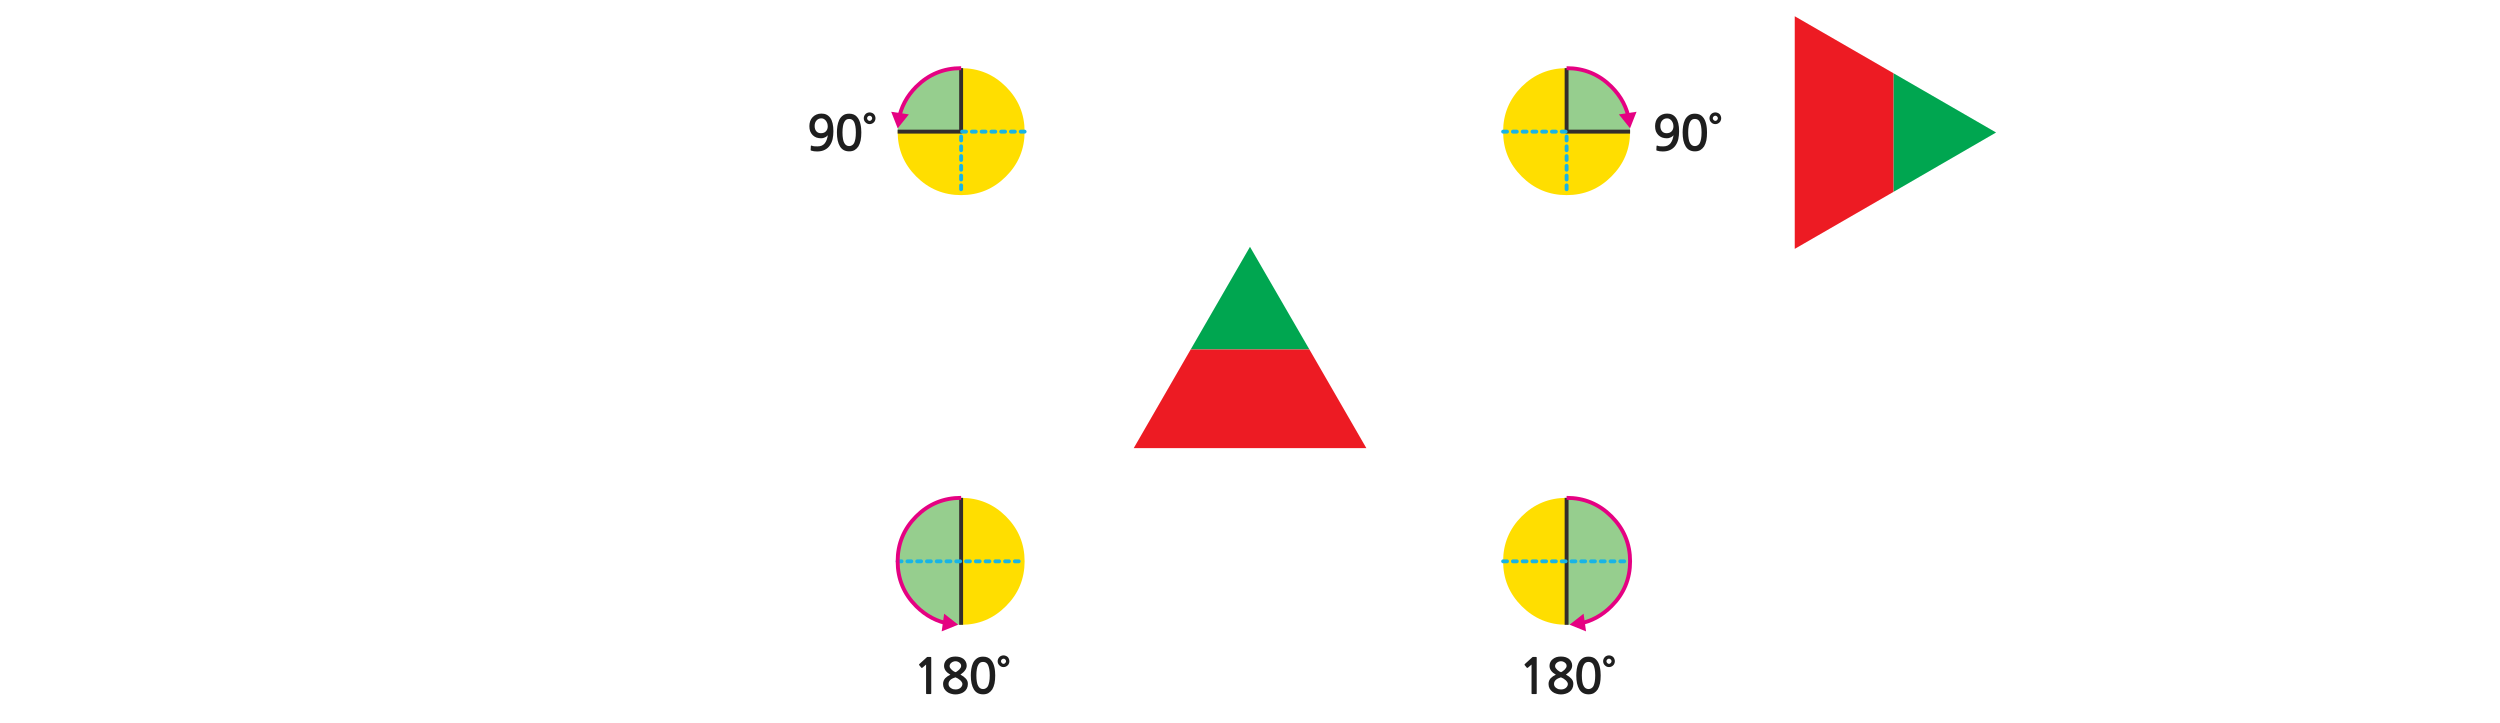 
<svg xmlns="http://www.w3.org/2000/svg" version="1.1" xmlns:xlink="http://www.w3.org/1999/xlink" preserveAspectRatio="none" x="0px" y="0px" width="1280px" height="370px" viewBox="0 0 1280 370">
<defs>
<g id="fdbdfndndm_0_Layer0_0_FILL">
<path fill="#00A650" stroke="none" d="
M -25.35 0.85
L 25.3 0.85 -0.05 -42.95 -25.35 0.85 Z"/>

<path fill="#ED1B23" stroke="none" d="
M 49.6 42.95
L 25.3 0.85 -25.35 0.85 -49.65 42.95 49.6 42.95 Z"/>
</g>

<g id="fddbdbdndm_9_Layer4_0_FILL">
<path fill="#FFDE00" stroke="none" d="
M 0 32.5
L 0 0 -32.5 0
Q -32.5 13.45 -23 22.95 -13.45 32.5 0 32.5
M 0 0
L 0 32.5
Q 13.45 32.5 22.95 22.95 32.5 13.45 32.5 0
L 0 0
M 22.95 -23
Q 13.45 -32.5 0 -32.5
L 0 0 32.5 0
Q 32.5 -13.45 22.95 -23 Z"/>

<path fill="#96CE8E" stroke="none" d="
M 0 -32.5
Q -13.45 -32.5 -23 -23 -32.5 -13.45 -32.5 0
L 0 0 0 -32.5 Z"/>
</g>

<g id="fddbdbdndm_9_Layer4_0_STROKES_1_FILL">
<path fill="#18B4E6" stroke="none" d="
M 0.7 30.2
Q 0.996 29.911 1 29.5
L 1 27.5
Q 0.996 27.089 0.7 26.8 0.411 26.504 0 26.5 -0.411 26.504 -0.7 26.8 -0.996 27.089 -1 27.5
L -1 29.5
Q -0.996 29.911 -0.7 30.2 -0.411 30.496 0 30.5 0.411 30.496 0.7 30.2
M 0.7 21.8
Q 0.411 21.504 0 21.5 -0.411 21.504 -0.7 21.8 -0.996 22.089 -1 22.5
L -1 24.5
Q -0.996 24.911 -0.7 25.2 -0.411 25.496 0 25.5 0.411 25.496 0.7 25.2 0.996 24.911 1 24.5
L 1 22.5
Q 0.996 22.089 0.7 21.8
M 0.7 16.8
Q 0.411 16.504 0 16.5 -0.411 16.504 -0.7 16.8 -0.996 17.089 -1 17.5
L -1 19.5
Q -0.996 19.911 -0.7 20.2 -0.411 20.496 0 20.5 0.411 20.496 0.7 20.2 0.996 19.911 1 19.5
L 1 17.5
Q 0.996 17.089 0.7 16.8
M 0.7 11.8
Q 0.411 11.504 0 11.5 -0.411 11.504 -0.7 11.8 -0.996 12.089 -1 12.5
L -1 14.5
Q -0.996 14.911 -0.7 15.2 -0.411 15.496 0 15.5 0.411 15.496 0.7 15.2 0.996 14.911 1 14.5
L 1 12.5
Q 0.996 12.089 0.7 11.8
M 0.7 10.2
Q 0.996 9.911 1 9.5
L 1 7.5
Q 0.996 7.089 0.7 6.8 0.411 6.504 0 6.5 -0.411 6.504 -0.7 6.8 -0.996 7.089 -1 7.5
L -1 9.5
Q -0.996 9.911 -0.7 10.2 -0.411 10.496 0 10.5 0.411 10.496 0.7 10.2
M 1 2.5
Q 0.996 2.089 0.7 1.8 0.411 1.504 0 1.5 -0.411 1.504 -0.7 1.8 -0.996 2.089 -1 2.5
L -1 4.5
Q -0.996 4.911 -0.7 5.2 -0.411 5.496 0 5.5 0.411 5.496 0.7 5.2 0.996 4.911 1 4.5
L 1 2.5
M 32.5 -1
L 30.5 -1
Q 30.089 -0.996 29.8 -0.7 29.504 -0.411 29.5 0 29.504 0.411 29.8 0.7 30.089 0.996 30.5 1
L 32.5 1
Q 32.911 0.996 33.2 0.7 33.496 0.411 33.5 0 33.496 -0.411 33.2 -0.7 32.911 -0.996 32.5 -1
M 27.5 -1
L 25.5 -1
Q 25.089 -0.996 24.8 -0.7 24.504 -0.411 24.5 0 24.504 0.411 24.8 0.7 25.089 0.996 25.5 1
L 27.5 1
Q 27.911 0.996 28.2 0.7 28.496 0.411 28.5 0 28.496 -0.411 28.2 -0.7 27.911 -0.996 27.5 -1
M 22.5 -1
L 20.5 -1
Q 20.089 -0.996 19.8 -0.7 19.504 -0.411 19.5 0 19.504 0.411 19.8 0.7 20.089 0.996 20.5 1
L 22.5 1
Q 22.911 0.996 23.2 0.7 23.496 0.411 23.5 0 23.496 -0.411 23.2 -0.7 22.911 -0.996 22.5 -1
M 17.5 -1
L 15.5 -1
Q 15.089 -0.996 14.8 -0.7 14.504 -0.411 14.5 0 14.504 0.411 14.8 0.7 15.089 0.996 15.5 1
L 17.5 1
Q 17.911 0.996 18.2 0.7 18.496 0.411 18.5 0 18.496 -0.411 18.2 -0.7 17.911 -0.996 17.5 -1
M 12.5 -1
L 10.5 -1
Q 10.089 -0.996 9.8 -0.7 9.504 -0.411 9.5 0 9.504 0.411 9.8 0.7 10.089 0.996 10.5 1
L 12.5 1
Q 12.911 0.996 13.2 0.7 13.496 0.411 13.5 0 13.496 -0.411 13.2 -0.7 12.911 -0.996 12.5 -1
M 3.2 -0.7
Q 2.911 -0.996 2.5 -1
L 0.5 -1
Q 0.089 -0.996 -0.2 -0.7 -0.496 -0.411 -0.5 0 -0.496 0.411 -0.2 0.7 0.089 0.996 0.5 1
L 2.5 1
Q 2.911 0.996 3.2 0.7 3.496 0.411 3.5 0 3.496 -0.411 3.2 -0.7
M 7.5 -1
L 5.5 -1
Q 5.089 -0.996 4.8 -0.7 4.504 -0.411 4.5 0 4.504 0.411 4.8 0.7 5.089 0.996 5.5 1
L 7.5 1
Q 7.911 0.996 8.2 0.7 8.496 0.411 8.5 0 8.496 -0.411 8.2 -0.7 7.911 -0.996 7.5 -1 Z"/>
</g>

<g id="fddbdbdndm_9_Layer2_0_FILL">
<path fill="#E50182" stroke="none" d="
M -39.25 -20.7
L -34.65 -28.6 -43.8 -28.6 -39.25 -20.7 Z"/>
</g>

<g id="fddbdbdndm_9_Layer1_0_FILL">
<path fill="#1E1E1E" stroke="none" d="
M -43.85 -6.85
Q -43.85 -7.5 -44.1 -8.05 -44.3 -8.6 -44.7 -9 -45.1 -9.4 -45.65 -9.6 -46.2 -9.85 -46.85 -9.85 -47.5 -9.85 -48.05 -9.6 -48.6 -9.4 -48.95 -9 -49.35 -8.6 -49.6 -8.05 -49.85 -7.5 -49.85 -6.85 -49.85 -6.2 -49.6 -5.65 -49.35 -5.1 -48.95 -4.75 -48.6 -4.35 -48.05 -4.1 -47.5 -3.85 -46.85 -3.85 -46.2 -3.85 -45.65 -4.1 -45.1 -4.35 -44.7 -4.75 -44.3 -5.1 -44.1 -5.65 -43.85 -6.2 -43.85 -6.85
M -46.85 -8.15
Q -46.3 -8.15 -45.95 -7.75 -45.55 -7.4 -45.55 -6.85 -45.55 -6.35 -45.95 -5.95 -46.3 -5.5 -46.85 -5.5 -47.35 -5.5 -47.75 -5.95 -48.15 -6.35 -48.15 -6.85 -48.15 -7.4 -47.75 -7.75 -47.35 -8.15 -46.85 -8.15
M -62.45 -5.95
Q -63.1 -4.5 -63.35 -2.85 -63.6 -1.15 -63.6 0.4 -63.6 5 -62.05 7.55 -60.5 10.1 -57.3 10.1 -55.7 10.1 -54.55 9.45 -53.4 8.75 -52.6 7.55 -51.85 6.3 -51.45 4.5 -51.1 2.7 -51.1 0.4 -51.1 -0.6 -51.2 -1.7 -51.3 -2.85 -51.55 -3.9 -51.8 -4.95 -52.25 -5.95 -52.7 -6.9 -53.4 -7.65 -54.05 -8.4 -55.05 -8.8 -56.05 -9.2 -57.3 -9.2 -59.3 -9.2 -60.5 -8.3 -61.75 -7.4 -62.45 -5.95
M -59.8 -4.95
Q -59.35 -5.8 -58.75 -6.15 -58.15 -6.5 -57.3 -6.5 -56.55 -6.5 -55.9 -6.15 -55.25 -5.8 -54.8 -4.95 -54.4 -4.1 -54.15 -2.8 -53.9 -1.45 -53.9 0.4 -53.9 2.35 -54.15 3.7 -54.4 5 -54.8 5.85 -55.25 6.65 -55.9 7 -56.55 7.4 -57.3 7.4 -58.15 7.4 -58.75 7 -59.35 6.65 -59.8 5.85 -60.3 5 -60.5 3.7 -60.75 2.35 -60.75 0.4 -60.75 -1.45 -60.5 -2.8 -60.3 -4.1 -59.8 -4.95
M -71.5 -9.25
Q -72.95 -9.25 -74.1 -8.75 -75.25 -8.25 -76.05 -7.4 -76.9 -6.5 -77.3 -5.35 -77.7 -4.15 -77.7 -2.8 -77.7 -1.35 -77.3 -0.2 -76.85 0.9 -76.05 1.75 -75.25 2.55 -74.15 3 -73 3.4 -71.7 3.4 -71.2 3.4 -70.7 3.3 -70.2 3.15 -69.75 2.95 -69.25 2.75 -68.9 2.45 -68.5 2.15 -68.25 1.85 -68.45 3.05 -68.8 4.1 -69.2 5.15 -69.8 5.95 -70.4 6.7 -71.35 7.15 -72.25 7.55 -73.55 7.55 -74.45 7.55 -75.15 7.5 -75.9 7.45 -76.55 7.15 -76.9 7.05 -76.95 7.4
L -77.05 9.35
Q -77.05 9.65 -76.85 9.7 -76.25 9.9 -75.35 10.05 -74.45 10.15 -73.75 10.15 -71.4 10.15 -69.8 9.3 -68.2 8.5 -67.25 7.1 -66.25 5.7 -65.8 3.8 -65.4 1.9 -65.4 -0.2 -65.4 -4.85 -67 -7.05 -68.6 -9.25 -71.5 -9.25
M -74.15 -0.2
Q -75 -1.2 -75 -2.9 -75 -4.7 -74 -5.75 -73.05 -6.8 -71.55 -6.8 -70.85 -6.8 -70.3 -6.5 -69.7 -6.15 -69.25 -5.6 -68.8 -5 -68.55 -4.3 -68.3 -3.5 -68.3 -2.7 -68.3 -1.15 -69.25 -0.15 -70.15 0.8 -71.8 0.8 -73.3 0.8 -74.15 -0.2 Z"/>
</g>

<g id="fddbdbdndm_11_Layer4_0_FILL">
<path fill="#96CE8E" stroke="none" d="
M 0 32.5
L 0 0 -32.5 0
Q -32.5 13.45 -23 22.95 -13.45 32.5 0 32.5
M 0 -32.5
Q -13.45 -32.5 -23 -23 -32.5 -13.45 -32.5 0
L 0 0 0 -32.5 Z"/>

<path fill="#FFDE00" stroke="none" d="
M 0 0
L 0 32.5
Q 13.45 32.5 22.95 22.95 32.5 13.45 32.5 0
L 0 0
M 22.95 -23
Q 13.45 -32.5 0 -32.5
L 0 0 32.5 0
Q 32.5 -13.45 22.95 -23 Z"/>
</g>

<g id="fddbdbdndm_11_Layer4_0_STROKES_1_FILL">
<path fill="#18B4E6" stroke="none" d="
M 30.2 -0.7
Q 29.911 -0.996 29.5 -1
L 27.5 -1
Q 27.089 -0.996 26.8 -0.7 26.504 -0.411 26.5 0 26.504 0.411 26.8 0.7 27.089 0.996 27.5 1
L 29.5 1
Q 29.911 0.996 30.2 0.7 30.496 0.411 30.5 0 30.496 -0.411 30.2 -0.7
M 25.2 -0.7
Q 24.911 -0.996 24.5 -1
L 22.5 -1
Q 22.089 -0.996 21.8 -0.7 21.504 -0.411 21.5 0 21.504 0.411 21.8 0.7 22.089 0.996 22.5 1
L 24.5 1
Q 24.911 0.996 25.2 0.7 25.496 0.411 25.5 0 25.496 -0.411 25.2 -0.7
M 20.2 -0.7
Q 19.911 -0.996 19.5 -1
L 17.5 -1
Q 17.089 -0.996 16.8 -0.7 16.504 -0.411 16.5 0 16.504 0.411 16.8 0.7 17.089 0.996 17.5 1
L 19.5 1
Q 19.911 0.996 20.2 0.7 20.496 0.411 20.5 0 20.496 -0.411 20.2 -0.7
M 15.2 -0.7
Q 14.911 -0.996 14.5 -1
L 12.5 -1
Q 12.089 -0.996 11.8 -0.7 11.504 -0.411 11.5 0 11.504 0.411 11.8 0.7 12.089 0.996 12.5 1
L 14.5 1
Q 14.911 0.996 15.2 0.7 15.496 0.411 15.5 0 15.496 -0.411 15.2 -0.7
M 7.5 -1
Q 7.089 -0.996 6.8 -0.7 6.504 -0.411 6.5 0 6.504 0.411 6.8 0.7 7.089 0.996 7.5 1
L 9.5 1
Q 9.911 0.996 10.2 0.7 10.496 0.411 10.5 0 10.496 -0.411 10.2 -0.7 9.911 -0.996 9.5 -1
L 7.5 -1
M 5.2 -0.7
Q 4.911 -0.996 4.5 -1
L 2.5 -1
Q 2.089 -0.996 1.8 -0.7 1.504 -0.411 1.5 0 1.504 0.411 1.8 0.7 2.089 0.996 2.5 1
L 4.5 1
Q 4.911 0.996 5.2 0.7 5.496 0.411 5.5 0 5.496 -0.411 5.2 -0.7
M -0.5 -1
L -2.5 -1
Q -2.911 -0.996 -3.2 -0.7 -3.496 -0.411 -3.5 0 -3.496 0.411 -3.2 0.7 -2.911 0.996 -2.5 1
L -0.5 1
Q -0.089 0.996 0.2 0.7 0.496 0.411 0.5 0 0.496 -0.411 0.2 -0.7 -0.089 -0.996 -0.5 -1
M -5.5 -1
L -7.5 -1
Q -7.911 -0.996 -8.2 -0.7 -8.496 -0.411 -8.5 0 -8.496 0.411 -8.2 0.7 -7.911 0.996 -7.5 1
L -5.5 1
Q -5.089 0.996 -4.8 0.7 -4.504 0.411 -4.5 0 -4.504 -0.411 -4.8 -0.7 -5.089 -0.996 -5.5 -1
M -12.5 -1
Q -12.911 -0.996 -13.2 -0.7 -13.496 -0.411 -13.5 0 -13.496 0.411 -13.2 0.7 -12.911 0.996 -12.5 1
L -10.5 1
Q -10.089 0.996 -9.8 0.7 -9.504 0.411 -9.5 0 -9.504 -0.411 -9.8 -0.7 -10.089 -0.996 -10.5 -1
L -12.5 -1
M -14.8 -0.7
Q -15.089 -0.996 -15.5 -1
L -17.5 -1
Q -17.911 -0.996 -18.2 -0.7 -18.496 -0.411 -18.5 0 -18.496 0.411 -18.2 0.7 -17.911 0.996 -17.5 1
L -15.5 1
Q -15.089 0.996 -14.8 0.7 -14.504 0.411 -14.5 0 -14.504 -0.411 -14.8 -0.7
M -22.5 -1
Q -22.911 -0.996 -23.2 -0.7 -23.496 -0.411 -23.5 0 -23.496 0.411 -23.2 0.7 -22.911 0.996 -22.5 1
L -20.5 1
Q -20.089 0.996 -19.8 0.7 -19.504 0.411 -19.5 0 -19.504 -0.411 -19.8 -0.7 -20.089 -0.996 -20.5 -1
L -22.5 -1
M -24.8 -0.7
Q -25.089 -0.996 -25.5 -1
L -27.5 -1
Q -27.911 -0.996 -28.2 -0.7 -28.496 -0.411 -28.5 0 -28.496 0.411 -28.2 0.7 -27.911 0.996 -27.5 1
L -25.5 1
Q -25.089 0.996 -24.8 0.7 -24.504 0.411 -24.5 0 -24.504 -0.411 -24.8 -0.7
M -29.8 -0.7
Q -30.089 -0.996 -30.5 -1
L -32.5 -1
Q -32.911 -0.996 -33.2 -0.7 -33.496 -0.411 -33.5 0 -33.496 0.411 -33.2 0.7 -32.911 0.996 -32.5 1
L -30.5 1
Q -30.089 0.996 -29.8 0.7 -29.504 0.411 -29.5 0 -29.504 -0.411 -29.8 -0.7 Z"/>
</g>

<g id="fddbdbdndm_11_Layer2_0_FILL">
<path fill="#E50182" stroke="none" d="
M -39.25 -20.7
L -34.65 -28.6 -43.8 -28.6 -39.25 -20.7 Z"/>
</g>

<g id="fddbdbdndm_11_Layer1_0_FILL">
<path fill="#1E1E1E" stroke="none" d="
M -15.35 49.05
Q -15.45 48.95 -15.9 48.95
L -17.2 48.95
Q -17.3 48.95 -17.4 49 -17.5 49.05 -17.55 49.1
L -21.4 52.6
Q -21.55 52.75 -21.55 52.9 -21.55 53.05 -21.5 53.1
L -20.35 54.5
Q -20.25 54.6 -20.1 54.55 -19.95 54.55 -19.8 54.45
L -17.95 52.85 -17.95 67.65
Q -17.95 67.95 -17.6 67.95
L -15.6 67.95
Q -15.3 67.95 -15.3 67.65
L -15.3 49.6
Q -15.3 49.1 -15.35 49.05
M 2.4 51.45
Q 1.95 50.55 1.2 49.95 0.45 49.4 -0.6 49.05 -1.7 48.75 -2.9 48.75 -4.15 48.75 -5.2 49.05 -6.25 49.4 -7.05 50.05 -7.85 50.65 -8.3 51.55 -8.75 52.45 -8.75 53.5 -8.75 54.9 -7.9 56.05 -7 57.2 -5.5 58.05 -6.25 58.4 -6.95 58.85 -7.6 59.3 -8.15 59.85 -8.65 60.4 -8.95 61.15 -9.25 61.85 -9.25 62.8 -9.25 64.1 -8.7 65.15 -8.1 66.15 -7.25 66.8 -6.35 67.5 -5.2 67.8 -4.05 68.15 -2.9 68.15 -1.7 68.15 -0.55 67.8 0.6 67.5 1.5 66.8 2.4 66.15 2.9 65.15 3.45 64.1 3.45 62.8 3.45 61.9 3.2 61.3 2.95 60.65 2.4 60.05 1.9 59.5 1.25 59 0.5 58.55 -0.35 58 1.3 56.85 2.05 55.75 2.85 54.65 2.85 53.4 2.85 52.3 2.4 51.45
M 0.65 62.8
Q 0.65 63.45 0.3 64 0 64.5 -0.5 64.9 -1 65.25 -1.65 65.45 -2.25 65.6 -2.9 65.6 -3.5 65.6 -4.15 65.45 -4.8 65.2 -5.3 64.85 -5.85 64.5 -6.15 63.95 -6.45 63.45 -6.45 62.8 -6.45 62 -6.1 61.45 -5.75 60.85 -5.2 60.45 -4.65 60.05 -4 59.8 -3.4 59.55 -2.9 59.4 -2.25 59.65 -1.65 60 -1.05 60.35 -0.5 60.85 0 61.3 0.3 61.8 0.65 62.3 0.65 62.8
M -1.8 51.35
Q -1.25 51.55 -0.85 51.9 -0.45 52.2 -0.2 52.65 0 53.1 0 53.6 0 54.05 -0.3 54.55 -0.6 55.05 -1.05 55.5 -1.55 55.95 -2.05 56.3 -2.5 56.65 -2.9 56.75 -3.25 56.65 -3.75 56.35 -4.25 56.05 -4.7 55.65 -5.2 55.2 -5.55 54.7 -5.9 54.2 -5.9 53.65 -5.9 53.05 -5.6 52.6 -5.35 52.15 -4.9 51.85 -4.5 51.5 -3.95 51.35 -3.45 51.15 -2.9 51.15 -2.3 51.15 -1.8 51.35
M 13.5 49.2
Q 12.5 48.8 11.25 48.8 9.25 48.8 8.05 49.7 6.8 50.6 6.1 52.05 5.45 53.5 5.2 55.15 4.95 56.85 4.95 58.4 4.95 63 6.5 65.55 8.05 68.1 11.25 68.1 12.85 68.1 14 67.45 15.15 66.75 15.95 65.55 16.7 64.3 17.1 62.5 17.45 60.7 17.45 58.4 17.45 57.4 17.35 56.3 17.25 55.15 17 54.1 16.75 53.05 16.3 52.05 15.85 51.1 15.15 50.35 14.5 49.6 13.5 49.2
M 13.75 53.05
Q 14.15 53.9 14.4 55.2 14.65 56.55 14.65 58.4 14.65 60.35 14.4 61.7 14.15 63 13.75 63.85 13.3 64.65 12.65 65 12 65.4 11.25 65.4 10.4 65.4 9.8 65 9.2 64.65 8.75 63.85 8.25 63 8.05 61.7 7.8 60.35 7.8 58.4 7.8 56.55 8.05 55.2 8.25 53.9 8.75 53.05 9.2 52.2 9.8 51.85 10.4 51.5 11.25 51.5 12 51.5 12.65 51.85 13.3 52.2 13.75 53.05
M 23.85 49
Q 23.45 48.6 22.9 48.4 22.35 48.15 21.7 48.15 21.05 48.15 20.5 48.4 19.95 48.6 19.6 49 19.2 49.4 18.95 49.95 18.7 50.5 18.7 51.15 18.7 51.8 18.95 52.35 19.2 52.9 19.6 53.25 19.95 53.65 20.5 53.9 21.05 54.15 21.7 54.15 22.35 54.15 22.9 53.9 23.45 53.65 23.85 53.25 24.25 52.9 24.45 52.35 24.7 51.8 24.7 51.15 24.7 50.5 24.45 49.95 24.25 49.4 23.85 49
M 21.7 49.85
Q 22.25 49.85 22.6 50.25 23 50.6 23 51.15 23 51.65 22.6 52.05 22.25 52.5 21.7 52.5 21.2 52.5 20.8 52.05 20.4 51.65 20.4 51.15 20.4 50.6 20.8 50.25 21.2 49.85 21.7 49.85 Z"/>
</g>

<g id="fddbdbdndm_10_Layer4_0_FILL">
<path fill="#FFDE00" stroke="none" d="
M 0 32.5
L 0 0 -32.5 0
Q -32.5 13.45 -23 22.95 -13.45 32.5 0 32.5
M 0 0
L 0 32.5
Q 13.45 32.5 22.95 22.95 32.5 13.45 32.5 0
L 0 0
M 0 -32.5
Q -13.45 -32.5 -23 -23 -32.5 -13.45 -32.5 0
L 0 0 0 -32.5 Z"/>

<path fill="#96CE8E" stroke="none" d="
M 22.95 -23
Q 13.45 -32.5 0 -32.5
L 0 0 32.5 0
Q 32.5 -13.45 22.95 -23 Z"/>
</g>

<g id="fddbdbdndm_10_Layer4_0_STROKES_1_FILL">
<path fill="#18B4E6" stroke="none" d="
M 0.7 30.2
Q 0.996 29.911 1 29.5
L 1 27.5
Q 0.996 27.089 0.7 26.8 0.411 26.504 0 26.5 -0.411 26.504 -0.7 26.8 -0.996 27.089 -1 27.5
L -1 29.5
Q -0.996 29.911 -0.7 30.2 -0.411 30.496 0 30.5 0.411 30.496 0.7 30.2
M 0.7 21.8
Q 0.411 21.504 0 21.5 -0.411 21.504 -0.7 21.8 -0.996 22.089 -1 22.5
L -1 24.5
Q -0.996 24.911 -0.7 25.2 -0.411 25.496 0 25.5 0.411 25.496 0.7 25.2 0.996 24.911 1 24.5
L 1 22.5
Q 0.996 22.089 0.7 21.8
M 0.7 16.8
Q 0.411 16.504 0 16.5 -0.411 16.504 -0.7 16.8 -0.996 17.089 -1 17.5
L -1 19.5
Q -0.996 19.911 -0.7 20.2 -0.411 20.496 0 20.5 0.411 20.496 0.7 20.2 0.996 19.911 1 19.5
L 1 17.5
Q 0.996 17.089 0.7 16.8
M 0.7 11.8
Q 0.411 11.504 0 11.5 -0.411 11.504 -0.7 11.8 -0.996 12.089 -1 12.5
L -1 14.5
Q -0.996 14.911 -0.7 15.2 -0.411 15.496 0 15.5 0.411 15.496 0.7 15.2 0.996 14.911 1 14.5
L 1 12.5
Q 0.996 12.089 0.7 11.8
M 0.7 6.8
Q 0.411 6.504 0 6.5 -0.411 6.504 -0.7 6.8 -0.996 7.089 -1 7.5
L -1 9.5
Q -0.996 9.911 -0.7 10.2 -0.411 10.496 0 10.5 0.411 10.496 0.7 10.2 0.996 9.911 1 9.5
L 1 7.5
Q 0.996 7.089 0.7 6.8
M 0.7 5.2
Q 0.996 4.911 1 4.5
L 1 2.5
Q 0.996 2.089 0.7 1.8 0.411 1.504 0 1.5 -0.411 1.504 -0.7 1.8 -0.996 2.089 -1 2.5
L -1 4.5
Q -0.996 4.911 -0.7 5.2 -0.411 5.496 0 5.5 0.411 5.496 0.7 5.2
M -0.5 -1
L -2.5 -1
Q -2.911 -0.996 -3.2 -0.7 -3.496 -0.411 -3.5 0 -3.496 0.411 -3.2 0.7 -2.911 0.996 -2.5 1
L -0.5 1
Q -0.089 0.996 0.2 0.7 0.496 0.411 0.5 0 0.496 -0.411 0.2 -0.7 -0.089 -0.996 -0.5 -1
M -5.5 -1
L -7.5 -1
Q -7.911 -0.996 -8.2 -0.7 -8.496 -0.411 -8.5 0 -8.496 0.411 -8.2 0.7 -7.911 0.996 -7.5 1
L -5.5 1
Q -5.089 0.996 -4.8 0.7 -4.504 0.411 -4.5 0 -4.504 -0.411 -4.8 -0.7 -5.089 -0.996 -5.5 -1
M -12.5 -1
Q -12.911 -0.996 -13.2 -0.7 -13.496 -0.411 -13.5 0 -13.496 0.411 -13.2 0.7 -12.911 0.996 -12.5 1
L -10.5 1
Q -10.089 0.996 -9.8 0.7 -9.504 0.411 -9.5 0 -9.504 -0.411 -9.8 -0.7 -10.089 -0.996 -10.5 -1
L -12.5 -1
M -14.8 -0.7
Q -15.089 -0.996 -15.5 -1
L -17.5 -1
Q -17.911 -0.996 -18.2 -0.7 -18.496 -0.411 -18.5 0 -18.496 0.411 -18.2 0.7 -17.911 0.996 -17.5 1
L -15.5 1
Q -15.089 0.996 -14.8 0.7 -14.504 0.411 -14.5 0 -14.504 -0.411 -14.8 -0.7
M -22.5 -1
Q -22.911 -0.996 -23.2 -0.7 -23.496 -0.411 -23.5 0 -23.496 0.411 -23.2 0.7 -22.911 0.996 -22.5 1
L -20.5 1
Q -20.089 0.996 -19.8 0.7 -19.504 0.411 -19.5 0 -19.504 -0.411 -19.8 -0.7 -20.089 -0.996 -20.5 -1
L -22.5 -1
M -24.8 -0.7
Q -25.089 -0.996 -25.5 -1
L -27.5 -1
Q -27.911 -0.996 -28.2 -0.7 -28.496 -0.411 -28.5 0 -28.496 0.411 -28.2 0.7 -27.911 0.996 -27.5 1
L -25.5 1
Q -25.089 0.996 -24.8 0.7 -24.504 0.411 -24.5 0 -24.504 -0.411 -24.8 -0.7
M -29.8 -0.7
Q -30.089 -0.996 -30.5 -1
L -32.5 -1
Q -32.911 -0.996 -33.2 -0.7 -33.496 -0.411 -33.5 0 -33.496 0.411 -33.2 0.7 -32.911 0.996 -32.5 1
L -30.5 1
Q -30.089 0.996 -29.8 0.7 -29.504 0.411 -29.5 0 -29.504 -0.411 -29.8 -0.7 Z"/>
</g>

<g id="fddbdbdndm_10_Layer2_0_FILL">
<path fill="#E50182" stroke="none" d="
M -39.25 -20.7
L -34.65 -28.6 -43.8 -28.6 -39.25 -20.7 Z"/>
</g>

<g id="fddbdbdndm_10_Layer1_0_FILL">
<path fill="#1E1E1E" stroke="none" d="
M 79.15 -6.85
Q 79.15 -7.5 78.9 -8.05 78.7 -8.6 78.3 -9 77.9 -9.4 77.35 -9.6 76.8 -9.85 76.15 -9.85 75.5 -9.85 74.95 -9.6 74.4 -9.4 74.05 -9 73.65 -8.6 73.4 -8.05 73.15 -7.5 73.15 -6.85 73.15 -6.2 73.4 -5.65 73.65 -5.1 74.05 -4.75 74.4 -4.35 74.95 -4.1 75.5 -3.85 76.15 -3.85 76.8 -3.85 77.35 -4.1 77.9 -4.35 78.3 -4.75 78.7 -5.1 78.9 -5.65 79.15 -6.2 79.15 -6.85
M 77.05 -7.75
Q 77.45 -7.4 77.45 -6.85 77.45 -6.35 77.05 -5.95 76.7 -5.5 76.15 -5.5 75.65 -5.5 75.25 -5.95 74.85 -6.35 74.85 -6.85 74.85 -7.4 75.25 -7.75 75.65 -8.15 76.15 -8.15 76.7 -8.15 77.05 -7.75
M 60.55 -5.95
Q 59.9 -4.5 59.65 -2.85 59.4 -1.15 59.4 0.4 59.4 5 60.95 7.55 62.5 10.1 65.7 10.1 67.3 10.1 68.45 9.45 69.6 8.75 70.4 7.55 71.15 6.3 71.55 4.5 71.9 2.7 71.9 0.4 71.9 -0.6 71.8 -1.7 71.7 -2.85 71.45 -3.9 71.2 -4.95 70.75 -5.95 70.3 -6.9 69.6 -7.65 68.95 -8.4 67.95 -8.8 66.95 -9.2 65.7 -9.2 63.7 -9.2 62.5 -8.3 61.25 -7.4 60.55 -5.95
M 63.2 -4.95
Q 63.65 -5.8 64.25 -6.15 64.85 -6.5 65.7 -6.5 66.45 -6.5 67.1 -6.15 67.75 -5.8 68.2 -4.95 68.6 -4.1 68.85 -2.8 69.1 -1.45 69.1 0.4 69.1 2.35 68.85 3.7 68.6 5 68.2 5.85 67.75 6.65 67.1 7 66.45 7.4 65.7 7.4 64.85 7.4 64.25 7 63.65 6.65 63.2 5.85 62.7 5 62.5 3.7 62.25 2.35 62.25 0.4 62.25 -1.45 62.5 -2.8 62.7 -4.1 63.2 -4.95
M 48.9 -8.75
Q 47.75 -8.25 46.95 -7.4 46.1 -6.5 45.7 -5.35 45.3 -4.15 45.3 -2.8 45.3 -1.35 45.7 -0.2 46.15 0.9 46.95 1.75 47.75 2.55 48.85 3 50 3.4 51.3 3.4 51.8 3.4 52.3 3.3 52.8 3.15 53.25 2.95 53.75 2.75 54.1 2.45 54.5 2.15 54.75 1.85 54.55 3.05 54.2 4.1 53.8 5.15 53.2 5.95 52.6 6.7 51.65 7.15 50.75 7.55 49.45 7.55 48.55 7.55 47.85 7.5 47.1 7.45 46.45 7.15 46.1 7.05 46.05 7.4
L 45.95 9.35
Q 45.95 9.65 46.15 9.7 46.75 9.9 47.65 10.05 48.55 10.15 49.25 10.15 51.6 10.15 53.2 9.3 54.8 8.5 55.75 7.1 56.75 5.7 57.2 3.8 57.6 1.9 57.6 -0.2 57.6 -4.85 56 -7.05 54.4 -9.25 51.5 -9.25 50.05 -9.25 48.9 -8.75
M 48.85 -0.2
Q 48 -1.2 48 -2.9 48 -4.7 49 -5.75 49.95 -6.8 51.45 -6.8 52.15 -6.8 52.7 -6.5 53.3 -6.15 53.75 -5.6 54.2 -5 54.45 -4.3 54.7 -3.5 54.7 -2.7 54.7 -1.15 53.75 -0.15 52.85 0.8 51.2 0.8 49.7 0.8 48.85 -0.2 Z"/>
</g>

<g id="fddbdbdndm_12_Layer4_0_FILL">
<path fill="#FFDE00" stroke="none" d="
M 0 32.5
L 0 0 -32.5 0
Q -32.5 13.45 -23 22.95 -13.45 32.5 0 32.5
M 0 -32.5
Q -13.45 -32.5 -23 -23 -32.5 -13.45 -32.5 0
L 0 0 0 -32.5 Z"/>

<path fill="#96CE8E" stroke="none" d="
M 0 0
L 0 32.5
Q 13.45 32.5 22.95 22.95 32.5 13.45 32.5 0
L 0 0
M 22.95 -23
Q 13.45 -32.5 0 -32.5
L 0 0 32.5 0
Q 32.5 -13.45 22.95 -23 Z"/>
</g>

<g id="fddbdbdndm_12_Layer4_0_STROKES_1_FILL">
<path fill="#18B4E6" stroke="none" d="
M 30.2 -0.7
Q 29.911 -0.996 29.5 -1
L 27.5 -1
Q 27.089 -0.996 26.8 -0.7 26.504 -0.411 26.5 0 26.504 0.411 26.8 0.7 27.089 0.996 27.5 1
L 29.5 1
Q 29.911 0.996 30.2 0.7 30.496 0.411 30.5 0 30.496 -0.411 30.2 -0.7
M 25.2 -0.7
Q 24.911 -0.996 24.5 -1
L 22.5 -1
Q 22.089 -0.996 21.8 -0.7 21.504 -0.411 21.5 0 21.504 0.411 21.8 0.7 22.089 0.996 22.5 1
L 24.5 1
Q 24.911 0.996 25.2 0.7 25.496 0.411 25.5 0 25.496 -0.411 25.2 -0.7
M 20.2 -0.7
Q 19.911 -0.996 19.5 -1
L 17.5 -1
Q 17.089 -0.996 16.8 -0.7 16.504 -0.411 16.5 0 16.504 0.411 16.8 0.7 17.089 0.996 17.5 1
L 19.5 1
Q 19.911 0.996 20.2 0.7 20.496 0.411 20.5 0 20.496 -0.411 20.2 -0.7
M 15.2 -0.7
Q 14.911 -0.996 14.5 -1
L 12.5 -1
Q 12.089 -0.996 11.8 -0.7 11.504 -0.411 11.5 0 11.504 0.411 11.8 0.7 12.089 0.996 12.5 1
L 14.5 1
Q 14.911 0.996 15.2 0.7 15.496 0.411 15.5 0 15.496 -0.411 15.2 -0.7
M 7.5 -1
Q 7.089 -0.996 6.8 -0.7 6.504 -0.411 6.5 0 6.504 0.411 6.8 0.7 7.089 0.996 7.5 1
L 9.5 1
Q 9.911 0.996 10.2 0.7 10.496 0.411 10.5 0 10.496 -0.411 10.2 -0.7 9.911 -0.996 9.5 -1
L 7.5 -1
M 5.2 -0.7
Q 4.911 -0.996 4.5 -1
L 2.5 -1
Q 2.089 -0.996 1.8 -0.7 1.504 -0.411 1.5 0 1.504 0.411 1.8 0.7 2.089 0.996 2.5 1
L 4.5 1
Q 4.911 0.996 5.2 0.7 5.496 0.411 5.5 0 5.496 -0.411 5.2 -0.7
M -0.5 -1
L -2.5 -1
Q -2.911 -0.996 -3.2 -0.7 -3.496 -0.411 -3.5 0 -3.496 0.411 -3.2 0.7 -2.911 0.996 -2.5 1
L -0.5 1
Q -0.089 0.996 0.2 0.7 0.496 0.411 0.5 0 0.496 -0.411 0.2 -0.7 -0.089 -0.996 -0.5 -1
M -5.5 -1
L -7.5 -1
Q -7.911 -0.996 -8.2 -0.7 -8.496 -0.411 -8.5 0 -8.496 0.411 -8.2 0.7 -7.911 0.996 -7.5 1
L -5.5 1
Q -5.089 0.996 -4.8 0.7 -4.504 0.411 -4.5 0 -4.504 -0.411 -4.8 -0.7 -5.089 -0.996 -5.5 -1
M -12.5 -1
Q -12.911 -0.996 -13.2 -0.7 -13.496 -0.411 -13.5 0 -13.496 0.411 -13.2 0.7 -12.911 0.996 -12.5 1
L -10.5 1
Q -10.089 0.996 -9.8 0.7 -9.504 0.411 -9.5 0 -9.504 -0.411 -9.8 -0.7 -10.089 -0.996 -10.5 -1
L -12.5 -1
M -14.8 -0.7
Q -15.089 -0.996 -15.5 -1
L -17.5 -1
Q -17.911 -0.996 -18.2 -0.7 -18.496 -0.411 -18.5 0 -18.496 0.411 -18.2 0.7 -17.911 0.996 -17.5 1
L -15.5 1
Q -15.089 0.996 -14.8 0.7 -14.504 0.411 -14.5 0 -14.504 -0.411 -14.8 -0.7
M -22.5 -1
Q -22.911 -0.996 -23.2 -0.7 -23.496 -0.411 -23.5 0 -23.496 0.411 -23.2 0.7 -22.911 0.996 -22.5 1
L -20.5 1
Q -20.089 0.996 -19.8 0.7 -19.504 0.411 -19.5 0 -19.504 -0.411 -19.8 -0.7 -20.089 -0.996 -20.5 -1
L -22.5 -1
M -24.8 -0.7
Q -25.089 -0.996 -25.5 -1
L -27.5 -1
Q -27.911 -0.996 -28.2 -0.7 -28.496 -0.411 -28.5 0 -28.496 0.411 -28.2 0.7 -27.911 0.996 -27.5 1
L -25.5 1
Q -25.089 0.996 -24.8 0.7 -24.504 0.411 -24.5 0 -24.504 -0.411 -24.8 -0.7
M -29.8 -0.7
Q -30.089 -0.996 -30.5 -1
L -32.5 -1
Q -32.911 -0.996 -33.2 -0.7 -33.496 -0.411 -33.5 0 -33.496 0.411 -33.2 0.7 -32.911 0.996 -32.5 1
L -30.5 1
Q -30.089 0.996 -29.8 0.7 -29.504 0.411 -29.5 0 -29.504 -0.411 -29.8 -0.7 Z"/>
</g>

<g id="fddbdbdndm_12_Layer2_0_FILL">
<path fill="#E50182" stroke="none" d="
M -39.25 -20.7
L -34.65 -28.6 -43.8 -28.6 -39.25 -20.7 Z"/>
</g>

<g id="fddbdbdndm_12_Layer1_0_FILL">
<path fill="#1E1E1E" stroke="none" d="
M -15.35 49.05
Q -15.45 48.95 -15.9 48.95
L -17.2 48.95
Q -17.3 48.95 -17.4 49 -17.5 49.05 -17.55 49.1
L -21.4 52.6
Q -21.55 52.75 -21.55 52.9 -21.55 53.05 -21.5 53.1
L -20.35 54.5
Q -20.25 54.6 -20.1 54.55 -19.95 54.55 -19.8 54.45
L -17.95 52.85 -17.95 67.65
Q -17.95 67.95 -17.6 67.95
L -15.6 67.95
Q -15.3 67.95 -15.3 67.65
L -15.3 49.6
Q -15.3 49.1 -15.35 49.05
M 2.4 51.45
Q 1.95 50.55 1.2 49.95 0.45 49.4 -0.6 49.05 -1.7 48.75 -2.9 48.75 -4.15 48.75 -5.2 49.05 -6.25 49.4 -7.05 50.05 -7.85 50.65 -8.3 51.55 -8.75 52.45 -8.75 53.5 -8.75 54.9 -7.9 56.05 -7 57.2 -5.5 58.05 -6.25 58.4 -6.95 58.85 -7.6 59.3 -8.15 59.85 -8.65 60.4 -8.95 61.15 -9.25 61.85 -9.25 62.8 -9.25 64.1 -8.7 65.15 -8.1 66.15 -7.25 66.8 -6.35 67.5 -5.2 67.8 -4.05 68.15 -2.9 68.15 -1.7 68.15 -0.55 67.8 0.6 67.5 1.5 66.8 2.4 66.15 2.9 65.15 3.45 64.1 3.45 62.8 3.45 61.9 3.2 61.3 2.95 60.65 2.4 60.05 1.9 59.5 1.25 59 0.5 58.55 -0.35 58 1.3 56.85 2.05 55.75 2.85 54.65 2.85 53.4 2.85 52.3 2.4 51.45
M 0.65 62.8
Q 0.65 63.45 0.3 64 0 64.5 -0.5 64.9 -1 65.25 -1.65 65.45 -2.25 65.6 -2.9 65.6 -3.5 65.6 -4.15 65.45 -4.8 65.2 -5.3 64.85 -5.85 64.5 -6.15 63.95 -6.45 63.45 -6.45 62.8 -6.45 62 -6.1 61.45 -5.75 60.85 -5.2 60.45 -4.65 60.05 -4 59.8 -3.4 59.55 -2.9 59.4 -2.25 59.65 -1.65 60 -1.05 60.35 -0.5 60.85 0 61.3 0.3 61.8 0.65 62.3 0.65 62.8
M -1.8 51.35
Q -1.25 51.55 -0.85 51.9 -0.45 52.2 -0.2 52.65 0 53.1 0 53.6 0 54.05 -0.3 54.55 -0.6 55.05 -1.05 55.5 -1.55 55.95 -2.05 56.3 -2.5 56.65 -2.9 56.75 -3.25 56.65 -3.75 56.35 -4.25 56.05 -4.7 55.65 -5.2 55.2 -5.55 54.7 -5.9 54.2 -5.9 53.65 -5.9 53.05 -5.6 52.6 -5.35 52.15 -4.9 51.85 -4.5 51.5 -3.95 51.35 -3.45 51.15 -2.9 51.15 -2.3 51.15 -1.8 51.35
M 13.5 49.2
Q 12.5 48.8 11.25 48.8 9.25 48.8 8.05 49.7 6.8 50.6 6.1 52.05 5.45 53.5 5.2 55.15 4.95 56.85 4.95 58.4 4.95 63 6.5 65.55 8.05 68.1 11.25 68.1 12.85 68.1 14 67.45 15.15 66.75 15.95 65.55 16.7 64.3 17.1 62.5 17.45 60.7 17.45 58.4 17.45 57.4 17.35 56.3 17.25 55.15 17 54.1 16.75 53.05 16.3 52.05 15.85 51.1 15.15 50.35 14.5 49.6 13.5 49.2
M 13.75 53.05
Q 14.15 53.9 14.4 55.2 14.65 56.55 14.65 58.4 14.65 60.35 14.4 61.7 14.15 63 13.75 63.85 13.3 64.65 12.65 65 12 65.4 11.25 65.4 10.4 65.4 9.8 65 9.2 64.65 8.75 63.85 8.25 63 8.05 61.7 7.8 60.35 7.8 58.4 7.8 56.55 8.05 55.2 8.25 53.9 8.75 53.05 9.2 52.2 9.8 51.85 10.4 51.5 11.25 51.5 12 51.5 12.65 51.85 13.3 52.2 13.75 53.05
M 23.85 49
Q 23.45 48.6 22.9 48.4 22.35 48.15 21.7 48.15 21.05 48.15 20.5 48.4 19.95 48.6 19.6 49 19.2 49.4 18.95 49.95 18.7 50.5 18.7 51.15 18.7 51.8 18.95 52.35 19.2 52.9 19.6 53.25 19.95 53.65 20.5 53.9 21.05 54.15 21.7 54.15 22.35 54.15 22.9 53.9 23.45 53.65 23.85 53.25 24.25 52.9 24.45 52.35 24.7 51.8 24.7 51.15 24.7 50.5 24.45 49.95 24.25 49.4 23.85 49
M 21.7 49.85
Q 22.25 49.85 22.6 50.25 23 50.6 23 51.15 23 51.65 22.6 52.05 22.25 52.5 21.7 52.5 21.2 52.5 20.8 52.05 20.4 51.65 20.4 51.15 20.4 50.6 20.8 50.25 21.2 49.85 21.7 49.85 Z"/>
</g>

<path id="fddbdbdndm_9_Layer4_0_1_STROKES" stroke="#332D2B" stroke-width="2" stroke-linejoin="round" stroke-linecap="butt" fill="none" d="
M 0 -32.5
L 0 0 -32.5 0"/>

<path id="fddbdbdndm_9_Layer3_0_1_STROKES" stroke="#E50182" stroke-width="2" stroke-linejoin="round" stroke-linecap="butt" fill="none" d="
M -31.975 -6.1
Q -30.27 -15.692 -23 -23 -13.45 -32.5 0 -32.5"/>

<path id="fddbdbdndm_11_Layer4_0_1_STROKES" stroke="#332D2B" stroke-width="2" stroke-linejoin="round" stroke-linecap="butt" fill="none" d="
M 0 -32.5
L 0 0 0 32.5"/>

<path id="fddbdbdndm_11_Layer3_0_1_STROKES" stroke="#E50182" stroke-width="2" stroke-linejoin="round" stroke-linecap="butt" fill="none" d="
M -5.7 32.05
Q -15.54 30.41 -23 22.95 -32.5 13.45 -32.5 0 -32.5 -13.45 -23 -23 -13.45 -32.5 0 -32.5"/>

<path id="fddbdbdndm_10_Layer4_0_1_STROKES" stroke="#332D2B" stroke-width="2" stroke-linejoin="round" stroke-linecap="butt" fill="none" d="
M 0 -32.5
L 0 0 32.5 0"/>

<path id="fddbdbdndm_10_Layer3_0_1_STROKES" stroke="#E50182" stroke-width="2" stroke-linejoin="round" stroke-linecap="butt" fill="none" d="
M 0 -32.5
Q 13.45 -32.5 22.95 -23 30.429 -15.521 32.05 -5.65"/>

<path id="fddbdbdndm_12_Layer4_0_1_STROKES" stroke="#332D2B" stroke-width="2" stroke-linejoin="round" stroke-linecap="butt" fill="none" d="
M 0 -32.5
L 0 0 0 32.5"/>

<path id="fddbdbdndm_12_Layer3_0_1_STROKES" stroke="#E50182" stroke-width="2" stroke-linejoin="round" stroke-linecap="butt" fill="none" d="
M 0 -32.5
Q 13.45 -32.5 22.95 -23 32.5 -13.45 32.5 0 32.5 13.45 22.95 22.95 15.738 30.2 6.25 31.95"/>
</defs>

<g transform="matrix( 1, 0, 0, 1, 640,177.9) ">
<g transform="matrix( 1.2, 0, 0, 1.2, 0.05,0) ">
<g transform="matrix( 1, 0, 0, 1, 0,0) ">
<use xlink:href="#fdbdfndndm_0_Layer0_0_FILL"/>
</g>
</g>

<g transform="matrix( 1, 0, 0, 1, -147.9,-110.5) ">
<g transform="matrix( 1, 0, 0, 1, 0,0) ">
<use xlink:href="#fddbdbdndm_9_Layer4_0_FILL"/>

<use xlink:href="#fddbdbdndm_9_Layer4_0_1_STROKES"/>

<use xlink:href="#fddbdbdndm_9_Layer4_0_STROKES_1_FILL"/>
</g>

<g transform="matrix( 1, 0, 0, 1, 0,0) ">
<use xlink:href="#fddbdbdndm_9_Layer3_0_1_STROKES"/>
</g>

<g transform="matrix( 0.989, 0.147, -0.147, 0.989, 3.3,24.55) ">
<use xlink:href="#fddbdbdndm_9_Layer2_0_FILL"/>
</g>

<g transform="matrix( 1, 0, 0, 1, 0,0) ">
<use xlink:href="#fddbdbdndm_9_Layer1_0_FILL"/>
</g>
</g>

<g transform="matrix( 1, 0, 0, 1, -147.9,109.5) ">
<g transform="matrix( 1, 0, 0, 1, 0,0) ">
<use xlink:href="#fddbdbdndm_11_Layer4_0_FILL"/>

<use xlink:href="#fddbdbdndm_11_Layer4_0_1_STROKES"/>

<use xlink:href="#fddbdbdndm_11_Layer4_0_STROKES_1_FILL"/>
</g>

<g transform="matrix( 1, 0, 0, 1, 0,0) ">
<use xlink:href="#fddbdbdndm_11_Layer3_0_1_STROKES"/>
</g>

<g transform="matrix( 0.138, -0.99, 0.99, 0.138, 24.4,-3.55) ">
<use xlink:href="#fddbdbdndm_11_Layer2_0_FILL"/>
</g>

<g transform="matrix( 1, 0, 0, 1, 0,0) ">
<use xlink:href="#fddbdbdndm_11_Layer1_0_FILL"/>
</g>
</g>

<g transform="matrix( 1, 0, 0, 1, 162.1,-110.5) ">
<g transform="matrix( 1, 0, 0, 1, 0,0) ">
<use xlink:href="#fddbdbdndm_10_Layer4_0_FILL"/>

<use xlink:href="#fddbdbdndm_10_Layer4_0_1_STROKES"/>

<use xlink:href="#fddbdbdndm_10_Layer4_0_STROKES_1_FILL"/>
</g>

<g transform="matrix( 1, 0, 0, 1, 0,0) ">
<use xlink:href="#fddbdbdndm_10_Layer3_0_1_STROKES"/>
</g>

<g transform="matrix( -0.989, 0.147, 0.147, 0.989, -3.3,24.55) ">
<use xlink:href="#fddbdbdndm_10_Layer2_0_FILL"/>
</g>

<g transform="matrix( 1, 0, 0, 1, 0,0) ">
<use xlink:href="#fddbdbdndm_10_Layer1_0_FILL"/>
</g>
</g>

<g transform="matrix( 1, 0, 0, 1, 162.1,109.5) ">
<g transform="matrix( 1, 0, 0, 1, 0,0) ">
<use xlink:href="#fddbdbdndm_12_Layer4_0_FILL"/>

<use xlink:href="#fddbdbdndm_12_Layer4_0_1_STROKES"/>

<use xlink:href="#fddbdbdndm_12_Layer4_0_STROKES_1_FILL"/>
</g>

<g transform="matrix( 1, 0, 0, 1, 0,0) ">
<use xlink:href="#fddbdbdndm_12_Layer3_0_1_STROKES"/>
</g>

<g transform="matrix( -0.138, -0.99, -0.99, 0.138, -24.4,-3.55) ">
<use xlink:href="#fddbdbdndm_12_Layer2_0_FILL"/>
</g>

<g transform="matrix( 1, 0, 0, 1, 0,0) ">
<use xlink:href="#fddbdbdndm_12_Layer1_0_FILL"/>
</g>
</g>

<g transform="matrix( 0, 1.2, -1.2, 0, 330.45,-110) ">
<g transform="matrix( 1, 0, 0, 1, 0,0) ">
<use xlink:href="#fdbdfndndm_0_Layer0_0_FILL"/>
</g>
</g>
</g>
</svg>
